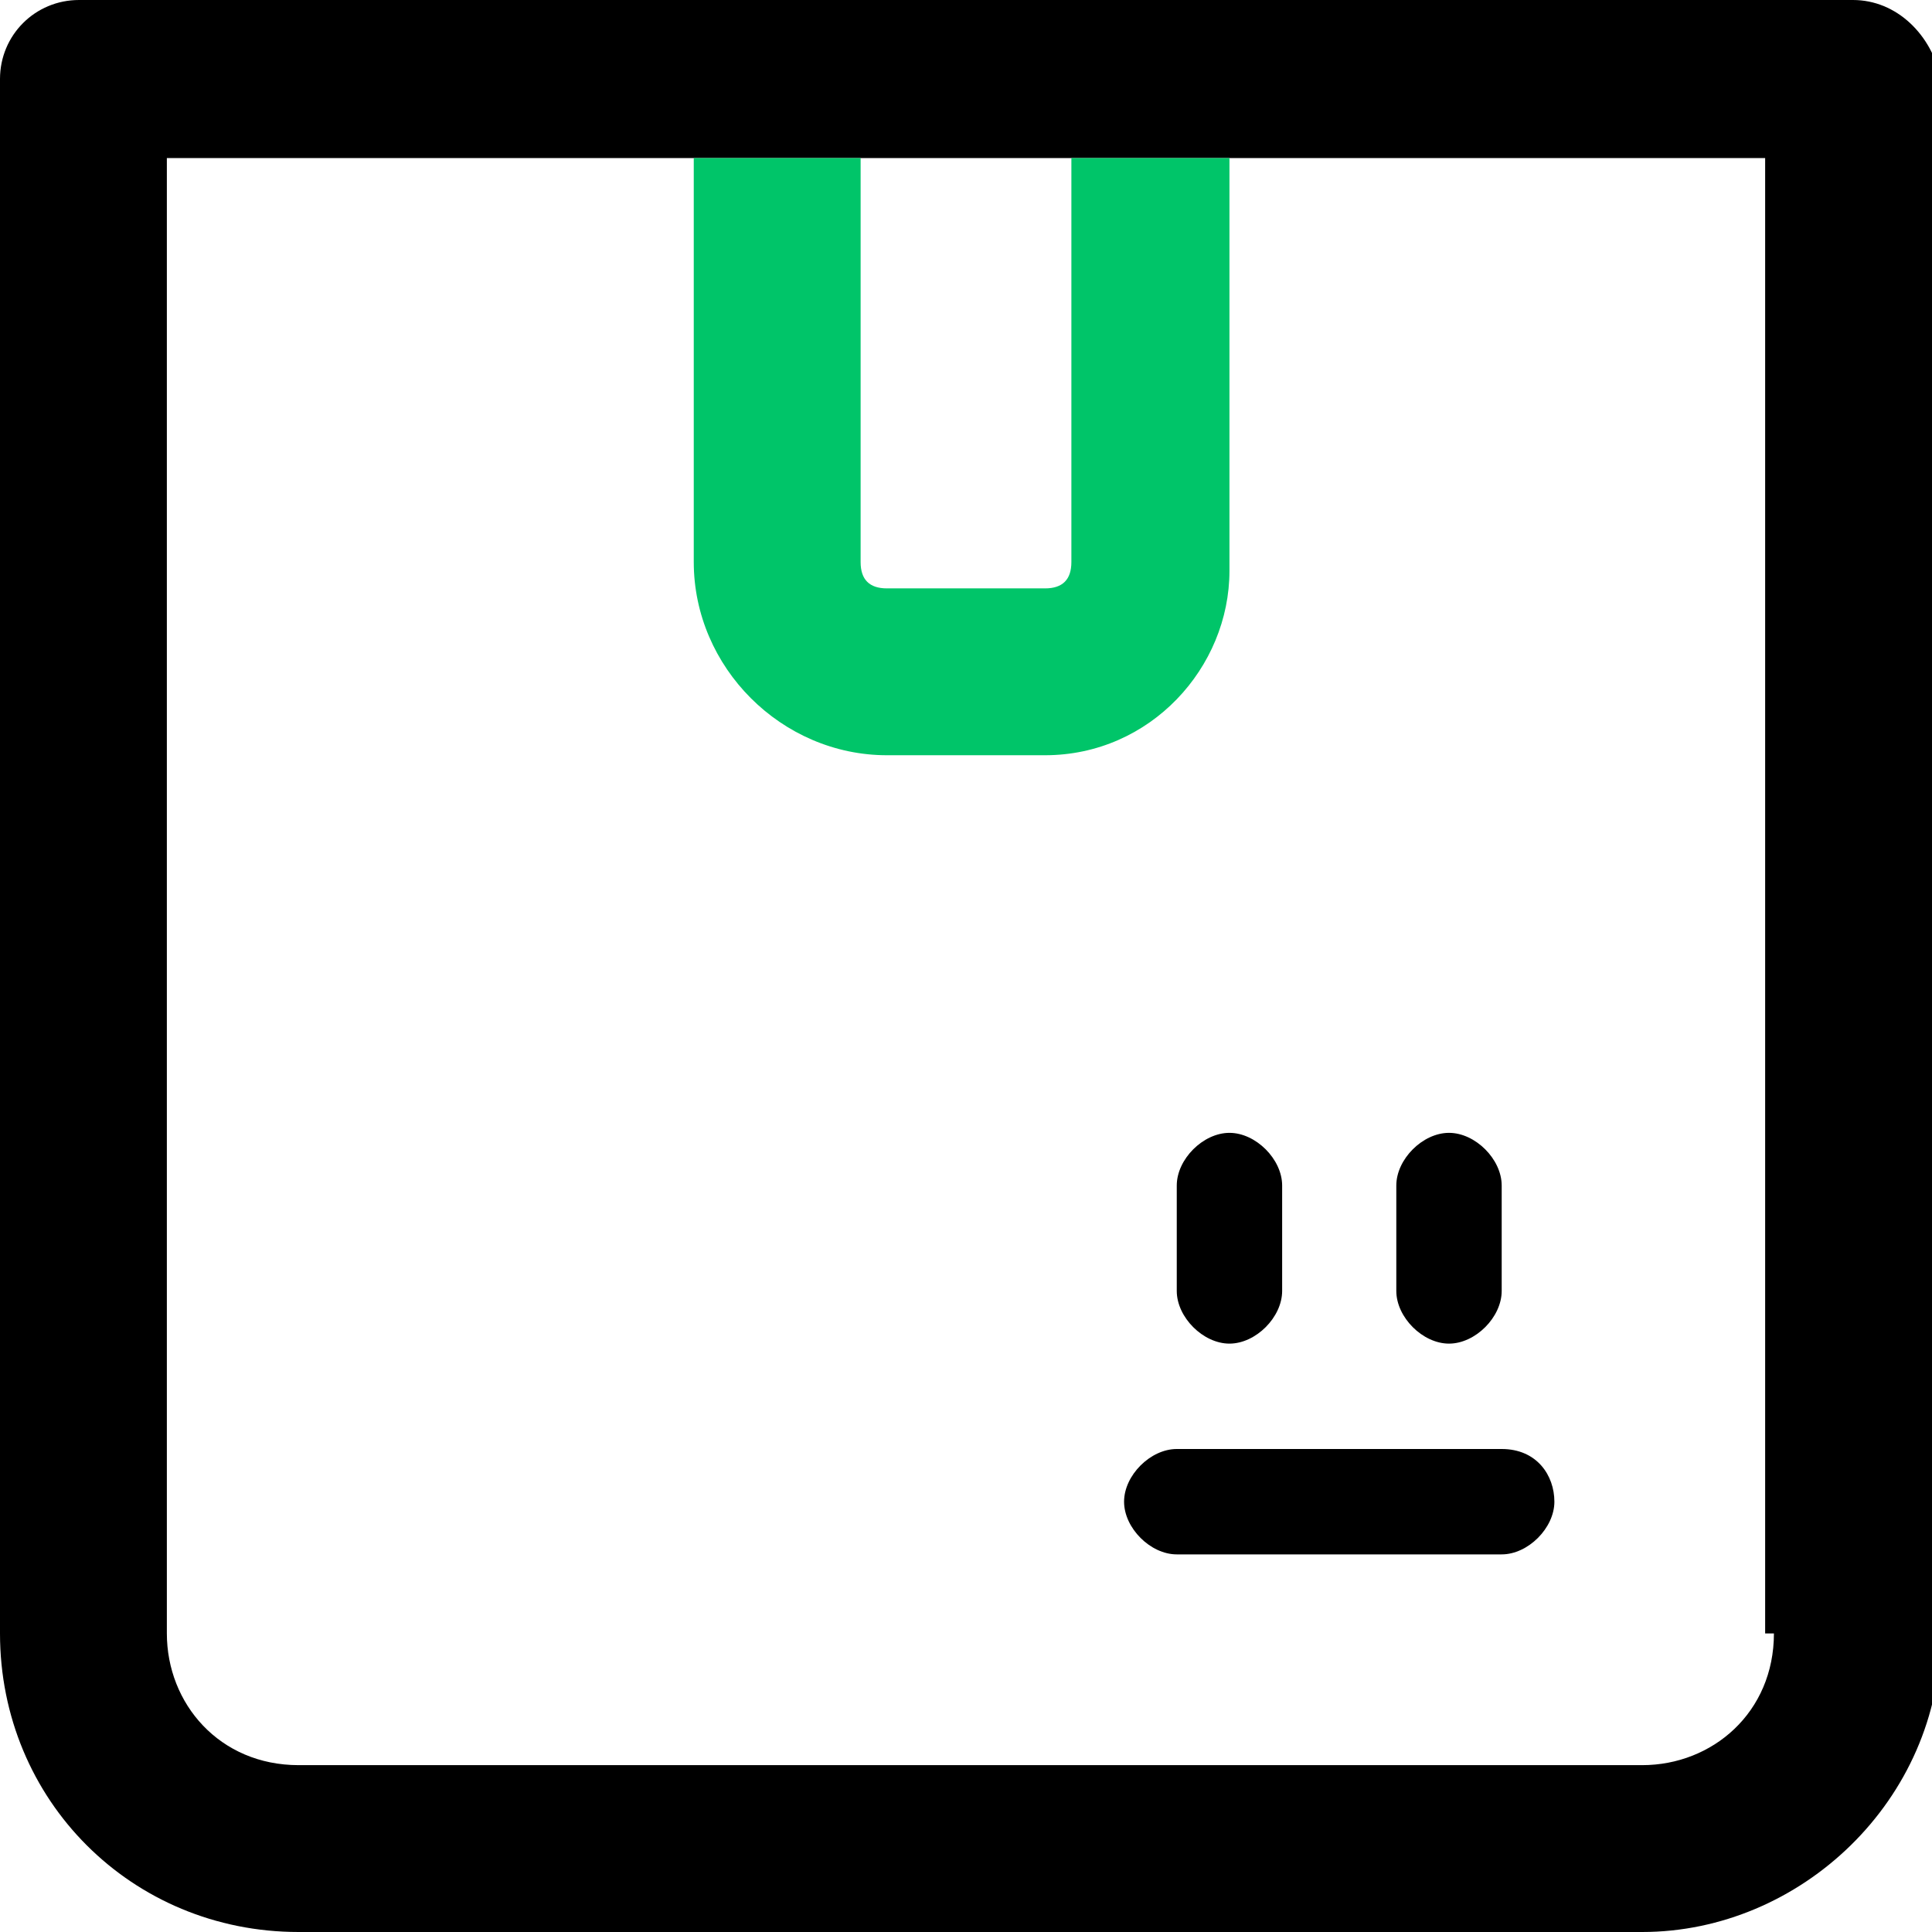 <?xml version="1.0" encoding="utf-8"?>
<!-- Generator: Adobe Illustrator 24.3.0, SVG Export Plug-In . SVG Version: 6.00 Build 0)  -->
<svg version="1.1" id="layer_1" xmlns="http://www.w3.org/2000/svg" xmlns:xlink="http://www.w3.org/1999/xlink" x="0px" y="0px"
	 viewBox="0 0 22 22" style="enable-background:new 0 0 22 22;" xml:space="preserve">
<style type="text/css">
	.st0{fill:none;}
	.st1{fill:#00C569;}
</style>
<g>
	<path class="st0" d="M15.9,13.4c0-0.3,0.3-0.6,0.6-0.6c0,0,0,0,0,0c0.3,0,0.6,0.3,0.6,0.6v1.2c0,0,0,0,0,0c0,0.3-0.3,0.6-0.6,0.6
		c-0.3,0-0.6-0.3-0.6-0.6V13.4z M13.4,13.4c0-0.3,0.3-0.6,0.6-0.6c0,0,0,0,0,0c0.3,0,0.6,0.3,0.6,0.6v1.2c0,0,0,0,0,0
		c0,0.3-0.3,0.6-0.6,0.6c-0.3,0-0.6-0.3-0.6-0.6V13.4z M17.1,17.7h-3.7c0,0,0,0,0,0c-0.3,0-0.6-0.3-0.6-0.6c0-0.3,0.3-0.6,0.6-0.6
		h3.7c0,0,0,0,0,0c0.3,0,0.6,0.3,0.6,0.6C17.7,17.5,17.4,17.7,17.1,17.7z"/>
	<path d="M16.5,15.3c0.3,0,0.6-0.3,0.6-0.6c0,0,0,0,0,0v-1.2c0-0.3-0.3-0.6-0.6-0.6c0,0,0,0,0,0c-0.3,0-0.6,0.3-0.6,0.6v1.2
		C15.9,15,16.2,15.3,16.5,15.3z"/>
	<path d="M14,15.3c0.3,0,0.6-0.3,0.6-0.6c0,0,0,0,0,0v-1.2c0-0.3-0.3-0.6-0.6-0.6c0,0,0,0,0,0c-0.3,0-0.6,0.3-0.6,0.6v1.2
		C13.4,15,13.7,15.3,14,15.3z"/>
	<path d="M17.1,16.5C17.1,16.5,17.1,16.5,17.1,16.5h-3.7c-0.3,0-0.6,0.3-0.6,0.6c0,0.3,0.3,0.6,0.6,0.6c0,0,0,0,0,0h3.7
		c0.3,0,0.6-0.3,0.6-0.6C17.7,16.8,17.5,16.5,17.1,16.5z"/>
	<path d="M21.1,0h-7.8c-0.1,0-0.2,0-0.3,0H9C9,0,8.9,0,8.8,0c0,0-0.1,0-0.1,0H0.9C0.4,0,0,0.4,0,0.9v17.7C0,20.5,1.5,22,3.4,22h15.3
		c1.8,0,3.4-1.5,3.4-3.4V0.9C22,0.4,21.6,0,21.1,0z M20.2,18.6c0,0.9-0.7,1.5-1.5,1.5H3.4c-0.9,0-1.5-0.7-1.5-1.5V1.8h6.1h1.8h2.4
		h1.8h0.6h5.5V18.6z"/>
	<path class="st0" d="M10.1,6.7h1.8c0.2,0,0.3-0.1,0.3-0.3V1.8H9.8v4.6C9.8,6.6,9.9,6.7,10.1,6.7z"/>
	<path class="st1" d="M10.1,8.6h1.8c1.2,0,2.1-1,2.1-2.1V1.8h-1.8v4.6c0,0.2-0.1,0.3-0.3,0.3h-1.8c-0.2,0-0.3-0.1-0.3-0.3V1.8H7.9
		v4.6C7.9,7.6,8.9,8.6,10.1,8.6z"/>
</g>
</svg>
